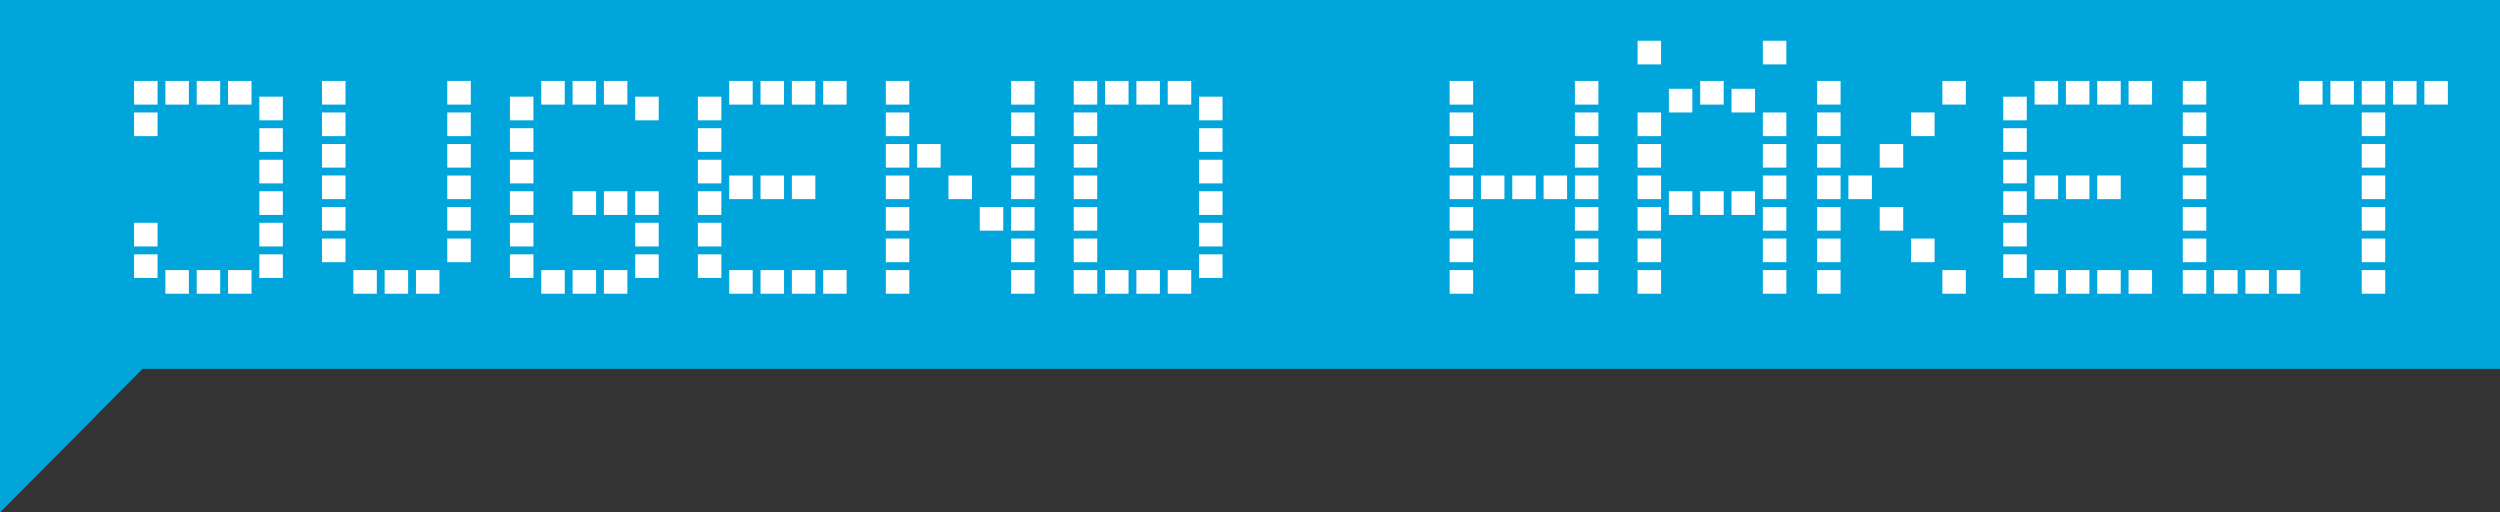 <?xml version="1.0" encoding="UTF-8" standalone="no"?>
<!-- Generator: Adobe Illustrator 16.0.0, SVG Export Plug-In . SVG Version: 6.00 Build 0)  -->

<svg
   xmlns:dc="http://purl.org/dc/elements/1.1/"
   xmlns:cc="http://creativecommons.org/ns#"
   xmlns:rdf="http://www.w3.org/1999/02/22-rdf-syntax-ns#"
   xmlns:svg="http://www.w3.org/2000/svg"
   xmlns="http://www.w3.org/2000/svg"
   xmlns:sodipodi="http://sodipodi.sourceforge.net/DTD/sodipodi-0.dtd"
   xmlns:inkscape="http://www.inkscape.org/namespaces/inkscape"
   version="1.1"
   id="Ebene_1"
   x="0px"
   y="0px"
   width="487.98px"
   height="100px"
   viewBox="0 0 487.98 100"
   enable-background="new 0 0 487.98 100"
   xml:space="preserve"
   sodipodi:docname="jugendhaekelt.svg"
   inkscape:version="0.92.2 5c3e80d, 2017-08-06"><rect x="0" y="0" width="487.98" height="100" fill="#333333" stroke="none"/><defs
     id="defs41" /><sodipodi:namedview
     pagecolor="#ffffff"
     bordercolor="#666666"
     borderopacity="1"
     objecttolerance="10"
     gridtolerance="10"
     guidetolerance="10"
     inkscape:pageopacity="0"
     inkscape:pageshadow="2"
     inkscape:window-width="1340"
     inkscape:window-height="719"
     id="namedview39"
     showgrid="false"
     inkscape:zoom="1.3033321"
     inkscape:cx="218.1193"
     inkscape:cy="71.858958"
     inkscape:window-x="12"
     inkscape:window-y="12"
     inkscape:window-maximized="0"
     inkscape:current-layer="Ebene_1" /><polygon
     style="fill:#00a5dc"
     id="polygon2"
     points="0,53.999 0,0 487.98,0 487.98,71.999 27.822,71.999 0,100 0,71.999 " /><path
     style="fill:#ffffff"
     inkscape:connector-curvature="0"
     id="path4"
     d="m 331.866,20.412 h 4.587 v -4.614 h -4.587 z m -24.458,0 h 4.586 v -4.614 h -4.586 z m -24.451,0 h 4.584 v -4.614 h -4.584 z m -55.027,0 h 4.586 v -4.614 h -4.586 z m -6.116,0 h 4.584 v -4.614 h -4.584 z m -6.118,0 h 4.588 v -4.614 h -4.588 z m -6.11,0 h 4.586 v -4.614 h -4.586 z m -12.227,0 h 4.583 v -4.614 h -4.583 z m -24.457,0 h 4.587 v -4.614 h -4.587 z m -12.226,0 h 4.584 v -4.614 h -4.584 z m -6.114,0 h 4.584 v -4.614 h -4.584 z m -6.114,0 h 4.586 v -4.614 h -4.586 z m -6.116,0 h 4.588 v -4.614 h -4.588 z m -24.457,0 h 4.583 v -4.614 h -4.583 z m -6.112,0 h 4.587 v -4.614 h -4.587 z m -6.114,0 h 4.584 v -4.614 h -4.584 z m -18.344,0 h 4.586 v -4.614 h -4.586 z m -24.455,0 h 4.586 V 15.798 H 62.85 Z m -18.339,0 h 4.585 v -4.614 h -4.585 z m -6.116,0 h 4.584 v -4.614 h -4.584 z m -6.113,0 h 4.583 v -4.614 h -4.583 z m -6.115,0 h 4.586 v -4.614 h -4.586 z m 311.817,1.539 h 4.584 v -4.614 h -4.584 z m -12.23,0 h 4.58 v -4.614 h -4.58 z m -91.711,1.536 h 4.584 v -4.612 h -4.584 z m -97.824,0 h 4.584 v -4.612 h -4.584 z m -12.226,0 h 4.584 v -4.612 h -4.584 z m -24.459,0 h 4.584 v -4.612 h -4.584 z m -48.912,0 h 4.586 v -4.612 h -4.586 z m 293.472,3.08 h 4.586 v -4.616 h -4.586 z m -24.453,0 h 4.584 v -4.616 h -4.584 z m -12.233,0 h 4.586 v -4.616 h -4.586 z m -24.451,0 h 4.584 v -4.616 h -4.584 z m -73.371,0 h 4.586 v -4.616 h -4.586 z m -12.227,0 h 4.583 v -4.616 h -4.583 z m -24.457,0 h 4.587 v -4.616 h -4.587 z m -85.597,0 h 4.586 v -4.616 h -4.586 z m -24.455,0 h 4.586 V 21.951 H 62.85 Z m -36.683,0 h 4.586 v -4.616 h -4.586 z m 207.876,3.077 h 4.584 v -4.616 h -4.584 z m -97.824,0 h 4.584 v -4.616 h -4.584 z m -36.685,0 h 4.584 v -4.616 h -4.584 z m -48.912,0 h 4.586 v -4.616 h -4.586 z m 293.472,3.075 h 4.586 v -4.617 h -4.586 z m -24.453,0 h 4.584 v -4.617 h -4.584 z m -12.233,0 h 4.586 v -4.617 h -4.586 z m -24.451,0 h 4.584 v -4.617 h -4.584 z m -73.371,0 h 4.586 v -4.617 h -4.586 z m -12.227,0 h 4.583 v -4.617 h -4.583 z m -18.341,0 h 4.586 v -4.617 h -4.586 z m -6.116,0 h 4.587 v -4.617 h -4.587 z m -85.597,0 h 4.586 v -4.617 h -4.586 z m -24.455,0 h 4.586 V 28.102 H 62.85 Z m 171.193,3.075 h 4.584 V 31.18 h -4.584 z m -97.824,0 h 4.584 V 31.18 h -4.584 z m -36.685,0 h 4.584 V 31.18 h -4.584 z m -48.912,0 h 4.586 V 31.18 h -4.586 z m 293.472,3.077 h 4.586 v -4.616 h -4.586 z m -24.453,0 h 4.584 v -4.616 h -4.584 z m -12.233,0 h 4.586 v -4.616 h -4.586 z m -6.109,0 h 4.586 v -4.616 h -4.586 z m -6.115,0 h 4.586 v -4.616 h -4.586 z m -6.116,0 h 4.582 v -4.616 h -4.582 z m -6.111,0 h 4.584 v -4.616 h -4.584 z m -73.371,0 h 4.586 v -4.616 h -4.586 z m -12.227,0 h 4.583 v -4.616 h -4.583 z m -12.228,0 h 4.586 v -4.616 h -4.586 z m -12.229,0 h 4.587 v -4.616 h -4.587 z m -18.34,0 h 4.584 v -4.616 h -4.584 z m -6.114,0 h 4.586 v -4.616 h -4.586 z m -6.116,0 h 4.588 v -4.616 h -4.588 z m -55.027,0 h 4.586 v -4.616 h -4.586 z m -24.455,0 h 4.586 V 34.255 H 62.85 Z m 275.134,3.078 h 4.584 v -4.614 h -4.584 z m -6.118,0 h 4.587 v -4.614 h -4.587 z m -6.112,0 h 4.58 v -4.614 h -4.58 z m -91.711,0 h 4.584 v -4.614 h -4.584 z m -97.824,0 h 4.584 v -4.614 h -4.584 z m -12.226,0 h 4.584 v -4.614 h -4.584 z m -6.118,0 h 4.583 v -4.614 h -4.583 z m -6.112,0 h 4.587 v -4.614 h -4.587 z m -12.229,0 h 4.584 v -4.614 h -4.584 z m -48.912,0 h 4.586 v -4.614 h -4.586 z m 293.472,3.075 h 4.586 v -4.616 h -4.586 z m -24.453,0 h 4.584 v -4.616 h -4.584 z m -12.233,0 h 4.586 v -4.616 h -4.586 z m -24.451,0 h 4.584 v -4.616 h -4.584 z m -73.371,0 h 4.586 v -4.616 h -4.586 z m -12.227,0 h 4.583 v -4.616 h -4.583 z m -6.112,0 h 4.583 v -4.616 h -4.583 z m -18.345,0 h 4.587 v -4.616 h -4.587 z m -85.597,0 h 4.586 v -4.616 h -4.586 z m -24.455,0 h 4.586 V 40.408 H 62.85 Z m 171.193,3.08 h 4.584 v -4.618 h -4.584 z m -97.824,0 h 4.584 v -4.618 h -4.584 z m -12.226,0 h 4.584 v -4.618 h -4.584 z m -24.459,0 h 4.584 v -4.618 h -4.584 z m -48.912,0 h 4.586 v -4.618 h -4.586 z m -24.455,0 h 4.586 v -4.618 h -4.586 z m 317.927,3.072 h 4.586 v -4.613 h -4.586 z m -24.453,0 h 4.584 v -4.613 h -4.584 z m -12.233,0 h 4.586 v -4.613 h -4.586 z m -24.451,0 h 4.584 v -4.613 h -4.584 z m -73.371,0 h 4.586 v -4.613 h -4.586 z m -12.227,0 h 4.583 v -4.613 h -4.583 z m -24.457,0 h 4.587 v -4.613 h -4.587 z m -85.597,0 h 4.586 v -4.613 h -4.586 z m -24.455,0 h 4.586 V 46.563 H 62.85 Z m 171.193,3.079 h 4.584 V 49.64 h -4.584 z m -97.824,0 h 4.584 V 49.64 h -4.584 z m -12.226,0 h 4.584 V 49.64 h -4.584 z m -24.459,0 h 4.584 V 49.64 h -4.584 z m -48.912,0 h 4.586 V 49.64 h -4.586 z m -24.455,0 h 4.586 V 49.64 h -4.586 z m 317.927,3.078 h 4.586 v -4.616 h -4.586 z m -24.453,0 h 4.584 v -4.616 h -4.584 z m -12.233,0 h 4.586 v -4.616 h -4.586 z m -24.451,0 h 4.584 v -4.616 h -4.584 z m -55.027,0 h 4.586 v -4.616 h -4.586 z m -6.116,0 h 4.584 v -4.616 h -4.584 z m -6.118,0 h 4.588 v -4.616 h -4.588 z m -6.11,0 h 4.586 v -4.616 h -4.586 z m -12.227,0 h 4.583 v -4.616 h -4.583 z m -24.457,0 h 4.587 v -4.616 h -4.587 z m -12.226,0 h 4.584 v -4.616 h -4.584 z m -6.114,0 h 4.584 v -4.616 h -4.584 z m -6.114,0 h 4.586 v -4.616 h -4.586 z m -6.116,0 h 4.588 v -4.616 h -4.588 z m -24.457,0 h 4.583 v -4.616 h -4.583 z m -6.112,0 h 4.587 v -4.616 h -4.587 z m -6.114,0 h 4.584 v -4.616 h -4.584 z m -24.457,0 h 4.584 v -4.616 h -4.584 z m -6.113,0 h 4.584 v -4.616 h -4.584 z m -6.113,0 h 4.584 v -4.616 h -4.584 z m -24.455,0 h 4.585 v -4.616 h -4.585 z m -6.116,0 h 4.584 v -4.616 h -4.584 z m -6.113,0 h 4.583 v -4.616 h -4.583 z"
     sodipodi:nodetypes="ccccccccccccccccccccccccccccccccccccccccccccccccccccccccccccccccccccccccccccccccccccccccccccccccccccccccccccccccccccccccccccccccccccccccccccccccccccccccccccccccccccccccccccccccccccccccccccccccccccccccccccccccccccccccccccccccccccccccccccccccccccccccccccccccccccccccccccccccccccccccccccccccccccccccccccccccccccccccccccccccccccccccccccccccccccccccccccccccccccccccccccccccccccccccccccccccccccccccccccccccccccccccccccccccccccccccccccccccccccccccccccccccccccccccccccccccccccccccccccccccccccccccccccccccccccccccccccccccccccccccccccccccccccccccccccccccccccccccccccccccccccccccccccccccccccccccccccccccccccccccccccccccccccccccccccccccccccccccccccccccccccccccccccccccccccccccccccccccccccccccccccc" /><g
     id="g8" /><g
     id="g10" /><g
     id="g12" /><g
     id="g14" /><g
     id="g16" /><g
     id="g18" /><g
     id="g20" /><g
     id="g22" /><g
     id="g24" /><g
     id="g26" /><g
     id="g28" /><g
     id="g30" /><g
     id="g32" /><g
     id="g34" /><g
     id="g36" /><path
     style="fill:#ffffff"
     inkscape:connector-curvature="0"
     id="path4-3"
     d="m 344.094,12.567 h 4.586 V 7.951 h -4.586 z m -24.453,0 h 4.584 V 7.951 h -4.584 z"
     sodipodi:nodetypes="cccccccccc" /><path
     style="fill:#ffffff"
     inkscape:connector-curvature="0"
     id="path4-6"
     d="m 379.135,20.412 h 4.582 v -4.614 h -4.582 z m -24.455,0 h 4.587 v -4.614 h -4.587 z m 18.345,6.155 h 4.586 v -4.616 h -4.586 z m -18.345,0 h 4.587 v -4.616 h -4.587 z m 12.228,6.152 h 4.584 v -4.617 h -4.584 z m -12.228,0 h 4.587 v -4.617 h -4.587 z m 6.112,6.152 h 4.586 v -4.616 h -4.586 z m -6.112,0 h 4.587 v -4.616 h -4.587 z m 12.228,6.153 h 4.584 v -4.616 h -4.584 z m -12.228,0 h 4.587 v -4.616 h -4.587 z m 18.345,6.152 h 4.586 v -4.613 h -4.586 z m -18.345,0 h 4.587 v -4.613 h -4.587 z m 24.455,6.157 h 4.582 v -4.616 h -4.582 z m -24.455,0 h 4.587 v -4.616 h -4.587 z"
     sodipodi:nodetypes="cccccccccccccccccccccccccccccccccccccccccccccccccccccccccccccccccccccc" /><path
     style="fill:#ffffff"
     inkscape:connector-curvature="0"
     id="path4-6-7"
     d="m 473.217,20.412 h 4.585 v -4.614 h -4.585 z m -6.114,0 h 4.59 v -4.614 h -4.59 z m -6.11,0 h 4.582 v -4.614 h -4.582 z m -6.118,0 h 4.587 v -4.614 h -4.587 z m -6.111,0 h 4.584 v -4.614 h -4.584 z m 12.229,6.155 h 4.582 v -4.616 h -4.582 z m 0,6.152 h 4.582 v -4.617 h -4.582 z m 0,6.152 h 4.582 v -4.616 h -4.582 z m 0,6.153 h 4.582 v -4.616 h -4.582 z m 0,6.152 h 4.582 v -4.613 h -4.582 z m 0,6.157 h 4.582 v -4.616 h -4.582 z"
     sodipodi:nodetypes="ccccccccccccccccccccccccccccccccccccccccccccccccccccccc" /><path
     style="fill:#ffffff"
     inkscape:connector-curvature="0"
     id="path4-5"
     d="m 415.479,20.412 h 4.584 v -4.614 h -4.584 z m -6.114,0 h 4.584 v -4.614 h -4.584 z m -6.114,0 h 4.586 v -4.614 h -4.586 z m -6.116,0 h 4.588 v -4.614 h -4.588 z m -6.113,3.075 h 4.584 v -4.612 h -4.584 z m 0,6.157 h 4.584 v -4.616 h -4.584 z m 0,6.15 h 4.584 V 31.18 h -4.584 z m 18.343,3.077 h 4.584 v -4.616 h -4.584 z m -6.114,0 h 4.586 v -4.616 h -4.586 z m -6.116,0 h 4.588 v -4.616 h -4.588 z m -6.113,3.078 h 4.584 v -4.614 h -4.584 z m 0,6.155 h 4.584 v -4.618 h -4.584 z m 0,6.151 h 4.584 V 49.64 h -4.584 z m 24.457,3.078 h 4.584 v -4.616 h -4.584 z m -6.114,0 h 4.584 v -4.616 h -4.584 z m -6.114,0 h 4.586 v -4.616 h -4.586 z m -6.116,0 h 4.588 v -4.616 h -4.588 z"
     sodipodi:nodetypes="ccccccccccccccccccccccccccccccccccccccccccccccccccccccccccccccccccccccccccccccccccccc" /><path
     style="fill:#ffffff"
     inkscape:connector-curvature="0"
     id="path4-35"
     d="m 426.063,20.412 h 4.586 v -4.614 h -4.586 z m 0,6.155 h 4.586 v -4.616 h -4.586 z m 0,6.152 h 4.586 v -4.617 h -4.586 z m 0,6.152 h 4.586 v -4.616 h -4.586 z m 0,6.153 h 4.586 v -4.616 h -4.586 z m 0,6.152 h 4.586 v -4.613 h -4.586 z m 18.344,6.157 h 4.586 v -4.616 h -4.586 z m -6.116,0 h 4.584 v -4.616 h -4.584 z m -6.118,0 h 4.588 v -4.616 h -4.588 z m -6.11,0 h 4.586 v -4.616 h -4.586 z"
     sodipodi:nodetypes="cccccccccccccccccccccccccccccccccccccccccccccccccc" /></svg>